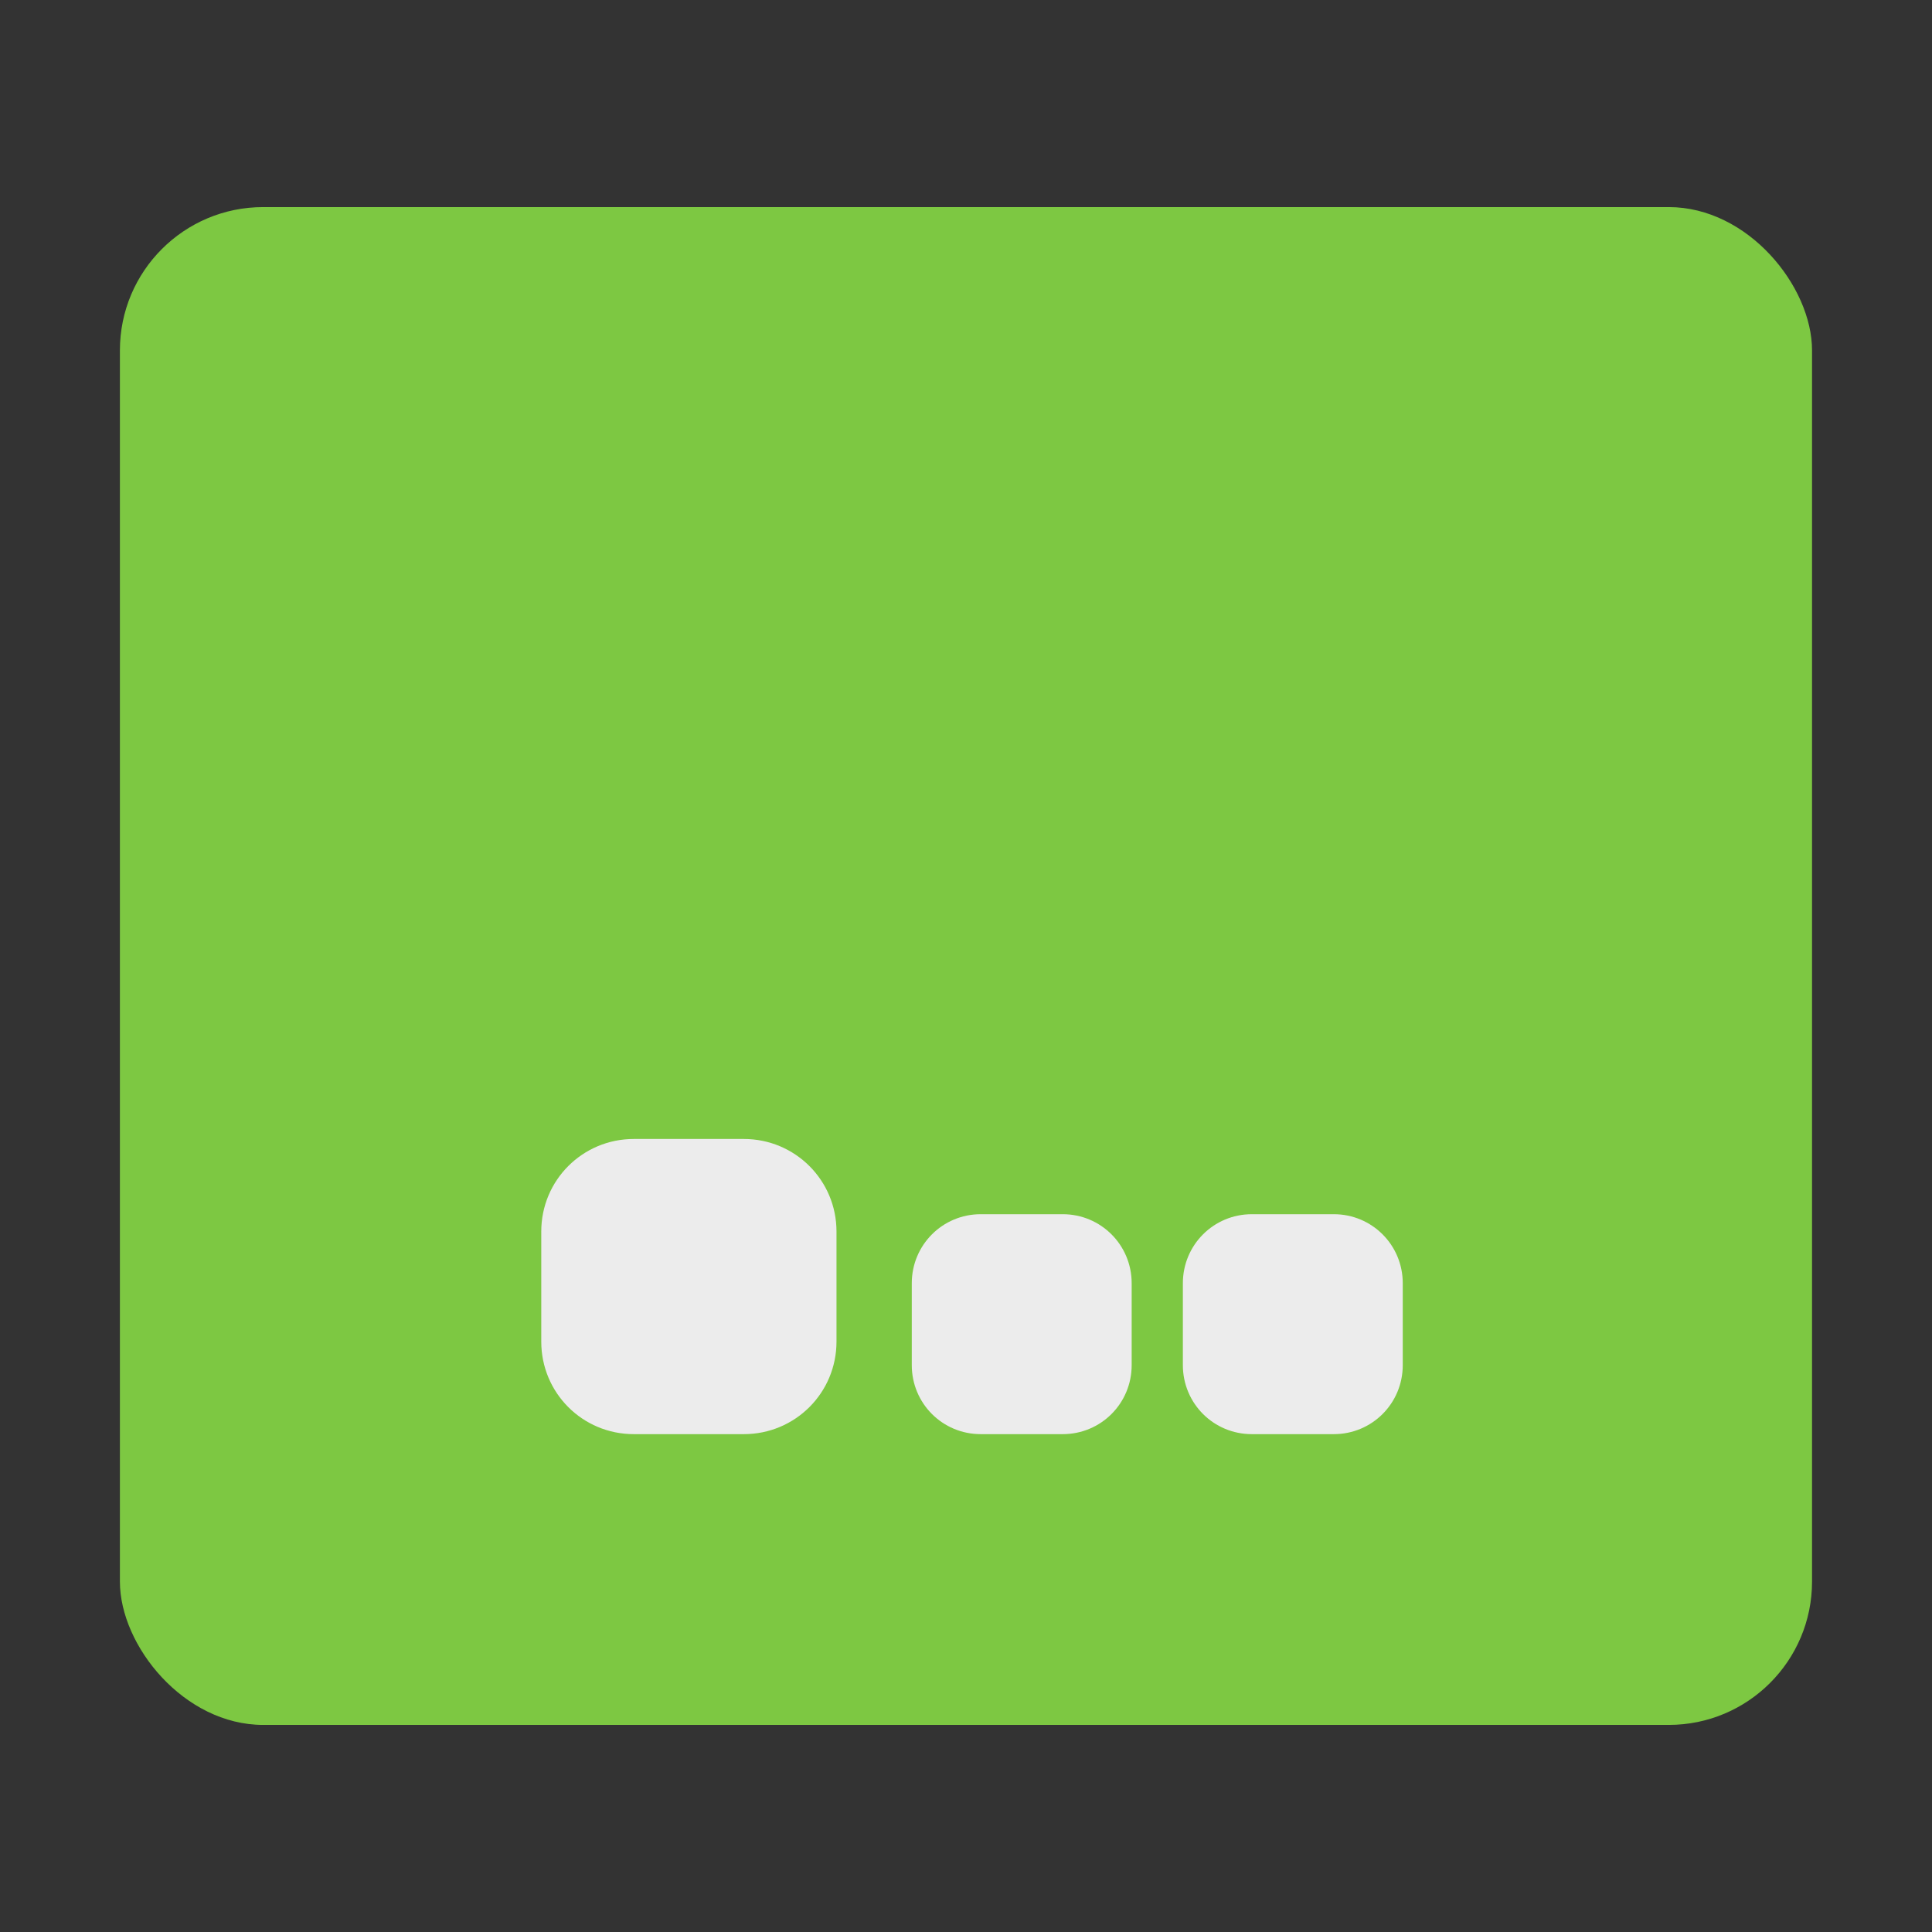 <?xml version="1.0" encoding="UTF-8" standalone="no"?>
<svg
   xmlns:dc="http://purl.org/dc/elements/1.1/"
   xmlns:cc="http://creativecommons.org/ns#"
   xmlns:rdf="http://www.w3.org/1999/02/22-rdf-syntax-ns#"
   xmlns:svg="http://www.w3.org/2000/svg"
   xmlns="http://www.w3.org/2000/svg"
   xmlns:sodipodi="http://sodipodi.sourceforge.net/DTD/sodipodi-0.dtd"
   xmlns:inkscape="http://www.inkscape.org/namespaces/inkscape"
   width="32"
   height="32"
   version="1.1"
   id="svg12"
   sodipodi:docname="user-desktop.svg"
   inkscape:version="0.92.2 2405546, 2018-03-11">
  <rect width="100%" height="100%" fill="#333333" stroke="none"/>
  <defs
     id="defs16" />
  <sodipodi:namedview
     pagecolor="#ffffff"
     bordercolor="#666666"
     borderopacity="1"
     objecttolerance="10"
     gridtolerance="10"
     guidetolerance="10"
     inkscape:pageopacity="0"
     inkscape:pageshadow="2"
     inkscape:window-width="1680"
     inkscape:window-height="972"
     id="namedview14"
     showgrid="false"
     inkscape:zoom="5.2149125"
     inkscape:cx="-26.946308"
     inkscape:cy="25.055076"
     inkscape:window-x="1360"
     inkscape:window-y="0"
     inkscape:window-maximized="1"
     inkscape:current-layer="svg12" />
  <rect
     style="opacity:1;fill:#7dc842;fill-opacity:1;fill-rule:evenodd;stroke:none;stroke-width:1.249;stroke-linecap:round;stroke-linejoin:bevel;stroke-miterlimit:4;stroke-dasharray:none;stroke-dashoffset:0;stroke-opacity:1"
     id="rect4504"
     width="28.027"
     height="25.14"
     x="1.986"
     y="3.43"
     ry="2.373"
     rx="2.373" />
  <path
     style="fill:#ececec;fill-opacity:1;stroke:none;stroke-width:0.1;stroke-miterlimit:4;stroke-dasharray:none;stroke-opacity:1"
     d="M 10.498 18.865 C 9.648 18.865 8.965 19.549 8.965 20.398 L 8.965 22.221 C 8.965 23.071 9.648 23.754 10.498 23.754 L 12.32 23.754 C 13.17 23.754 13.855 23.071 13.855 22.221 L 13.855 20.398 C 13.855 19.549 13.17 18.865 12.32 18.865 L 10.498 18.865 z M 16.244 20.111 C 15.611 20.111 15.102 20.621 15.102 21.254 L 15.102 22.611 C 15.102 23.245 15.611 23.754 16.244 23.754 L 17.602 23.754 C 18.235 23.754 18.744 23.245 18.744 22.611 L 18.744 21.254 C 18.744 20.621 18.235 20.111 17.602 20.111 L 16.244 20.111 z M 20.734 20.111 C 20.101 20.111 19.592 20.621 19.592 21.254 L 19.592 22.611 C 19.592 23.245 20.101 23.754 20.734 23.754 L 22.092 23.754 C 22.725 23.754 23.234 23.245 23.234 22.611 L 23.234 21.254 C 23.234 20.621 22.725 20.111 22.092 20.111 L 20.734 20.111 z "
     id="rect817" />
</svg>
